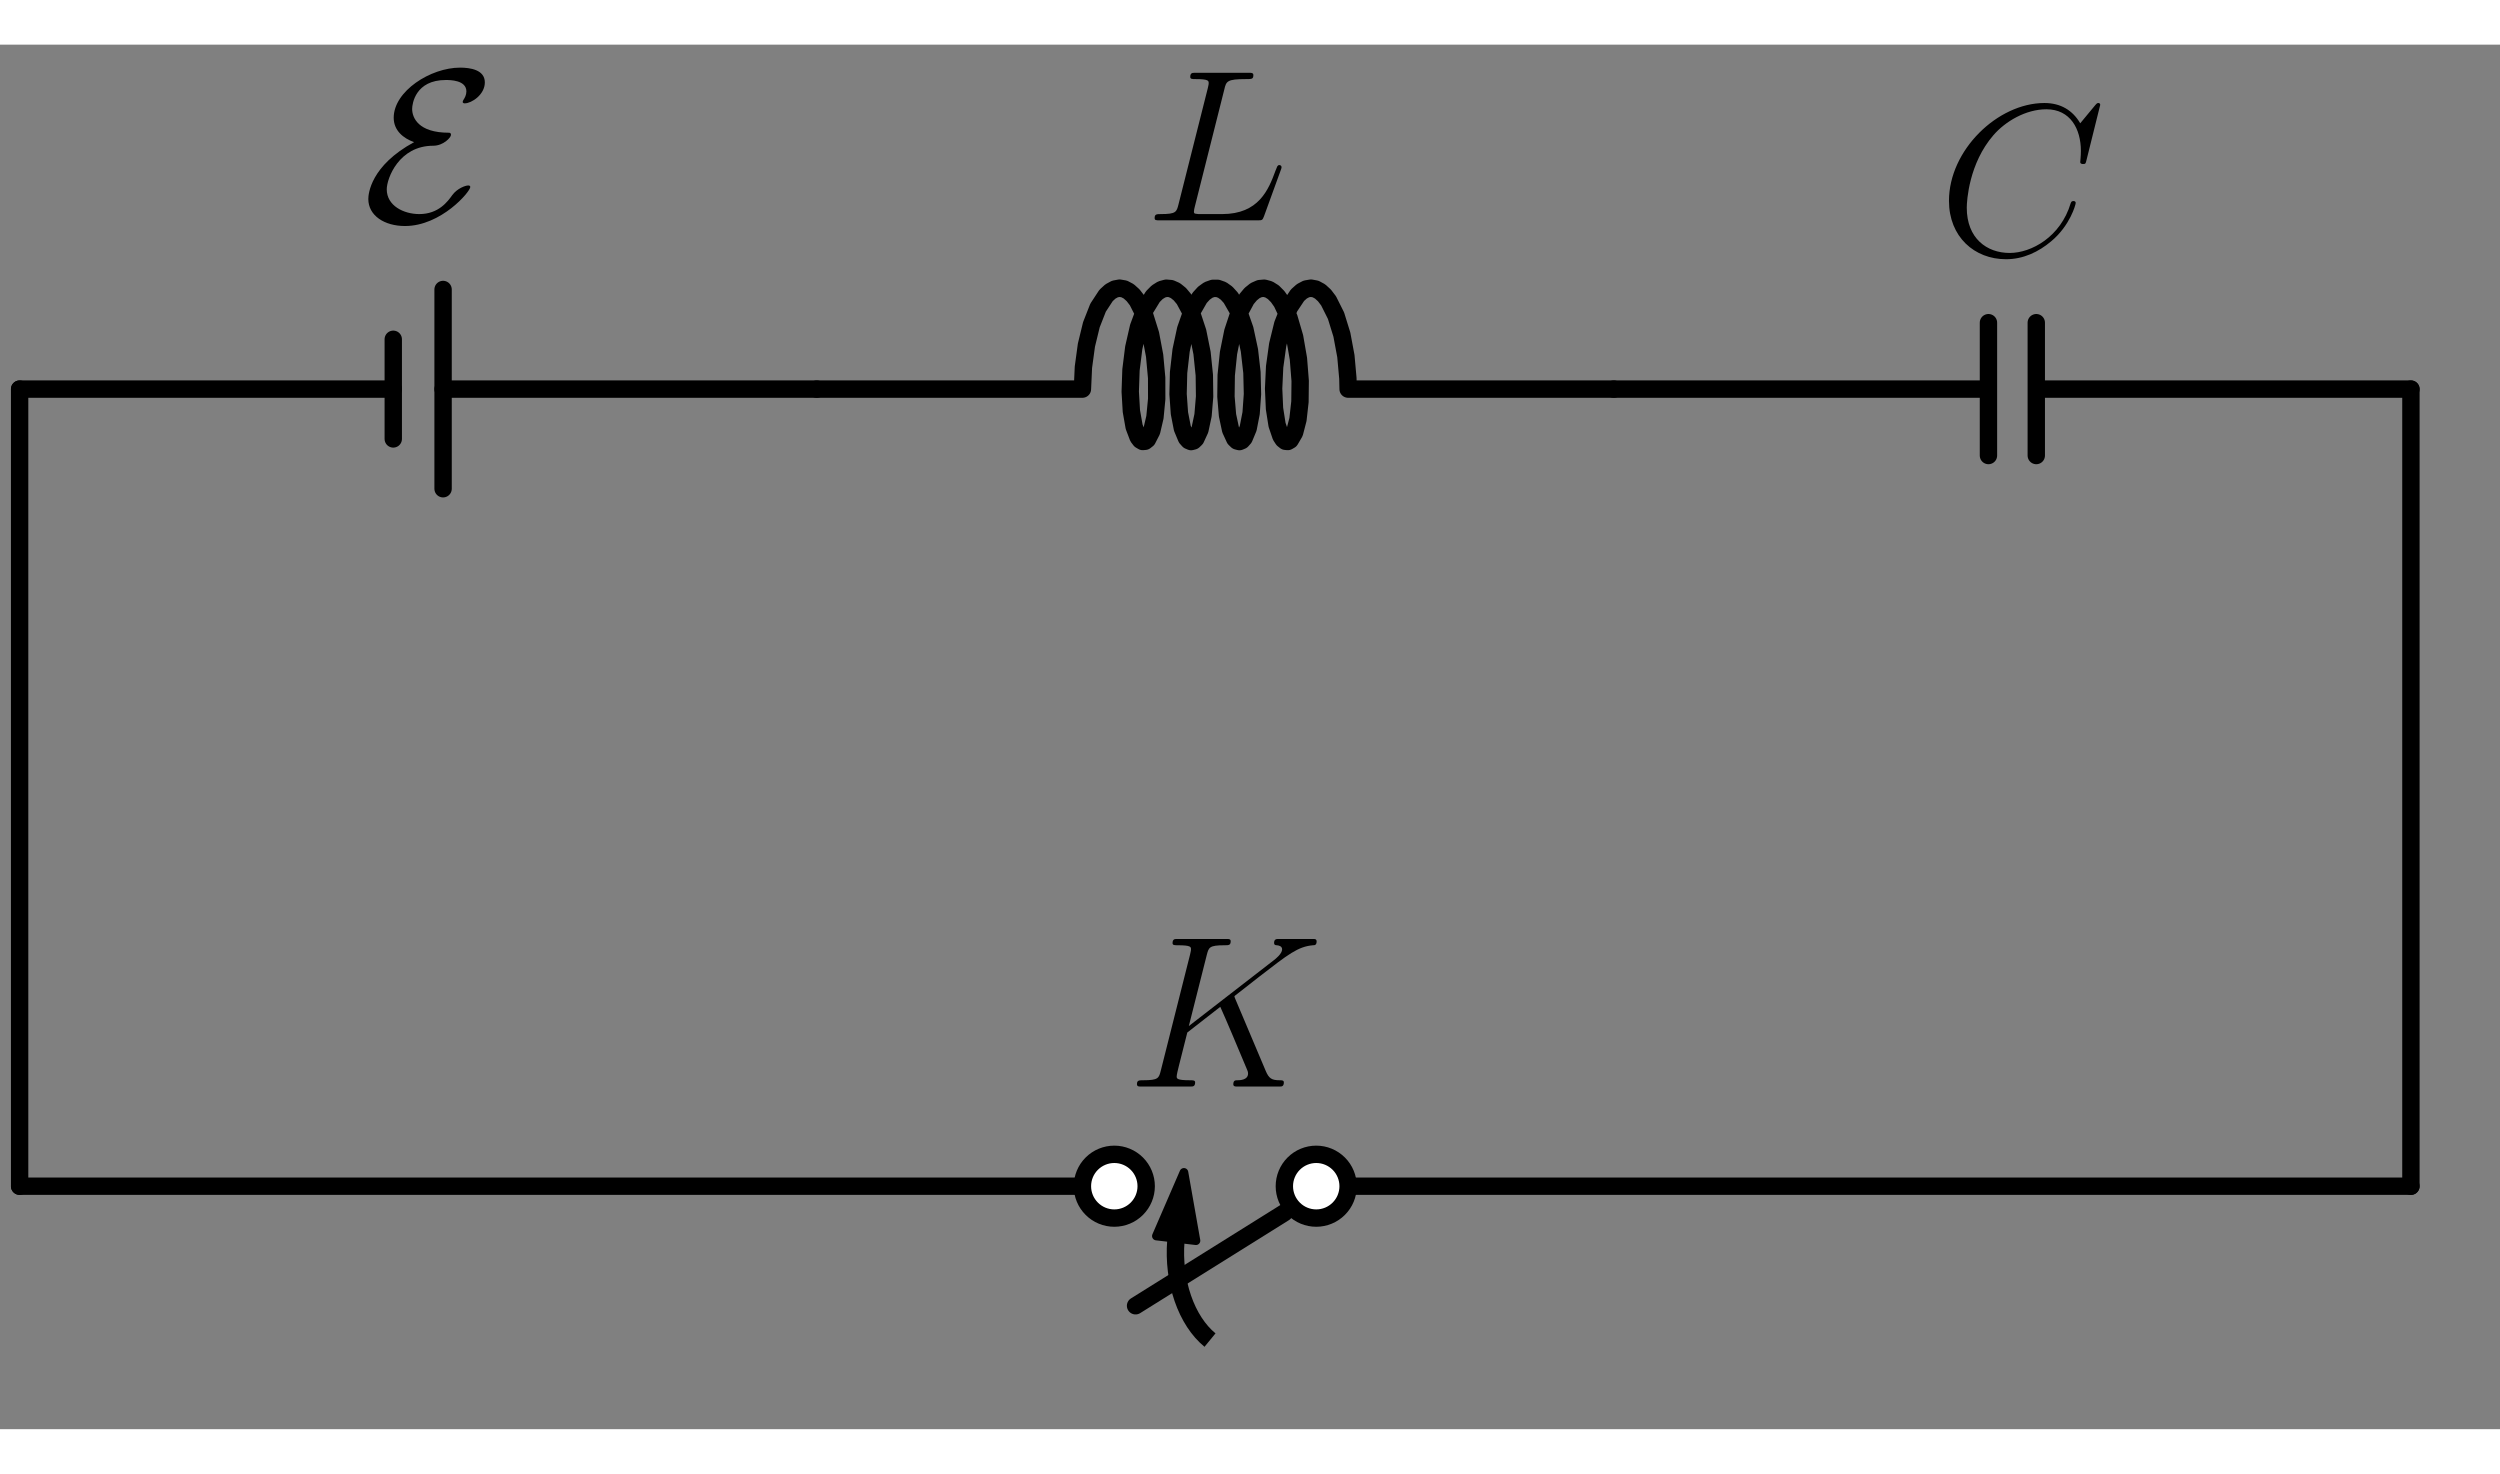 <?xml version="1.0" encoding="utf-8" standalone="no"?>
<!DOCTYPE svg PUBLIC "-//W3C//DTD SVG 1.1//EN"
  "http://www.w3.org/Graphics/SVG/1.1/DTD/svg11.dtd">
<svg xmlns:xlink="http://www.w3.org/1999/xlink" width="295.92pt" height="174.453pt" viewBox="8 15 287.92 159.453" xmlns="http://www.w3.org/2000/svg" version="1.1">
 <rect x="8" y="15" width="287.92" height="159.453" fill="#808080" stroke="none"/>
 <defs>
  <style type="text/css">*{stroke-linejoin: round; stroke-linecap: butt}</style>
 </defs>
 <g id="figure_1">
  <g id="patch_1">
   <path d="M 0 174.453 
L 295.92 174.453 
L 295.92 0 
L 0 0 
L 0 174.453 
z
" style="fill: none"/>
  </g>
  <g id="axes_1">
   <g id="patch_2">
    <path d="M 143.422 152.781 
C 143.244 155.054 143.523 157.356 144.224 159.389 
C 144.925 161.423 146.015 163.096 147.354 164.193 
" clip-path="url(#p29dab4e128)" style="fill: none; stroke: #000000; stroke-width: 2; stroke-linejoin: miter"/>
   </g>
   <g id="patch_3">
    <path d="M 144.351 144.88 
L 145.737 152.745 
L 143.473 152.479 
L 143.438 152.783 
L 143.407 152.779 
L 143.443 152.475 
L 141.179 152.209 
z
" clip-path="url(#p29dab4e128)" style="stroke: #000000; stroke-linejoin: miter"/>
   </g>
   <g id="line2d_1">
    <path d="M 10.26 54.671 
L 53.291 54.671 
M 59.029 54.671 
L 102.06 54.671 
" clip-path="url(#p29dab4e128)" style="fill: none; stroke: #000000; stroke-width: 2; stroke-linecap: round"/>
   </g>
   <g id="line2d_2">
    <path d="M 59.029 66.146 
L 59.029 43.196 
" clip-path="url(#p29dab4e128)" style="fill: none; stroke: #000000; stroke-width: 2; stroke-linecap: round"/>
   </g>
   <g id="line2d_3">
    <path d="M 53.291 60.408 
L 53.291 48.933 
" clip-path="url(#p29dab4e128)" style="fill: none; stroke: #000000; stroke-width: 2; stroke-linecap: round"/>
   </g>
   <g id="line2d_4">
    <path d="M 102.06 54.671 
L 132.66 54.671 
L 132.774 52.151 
L 133.12 49.609 
L 133.692 47.257 
L 134.462 45.293 
L 135.386 43.882 
L 135.89 43.422 
L 136.41 43.141 
L 136.939 43.044 
L 137.468 43.133 
L 137.989 43.407 
L 138.493 43.859 
L 138.973 44.48 
L 139.83 46.174 
L 140.509 48.347 
L 140.975 50.816 
L 141.21 53.374 
L 141.215 55.807 
L 141.012 57.911 
L 140.639 59.509 
L 140.149 60.467 
L 139.879 60.679 
L 139.604 60.705 
L 139.331 60.545 
L 139.07 60.203 
L 138.615 59.002 
L 138.298 57.205 
L 138.167 54.961 
L 138.253 52.458 
L 138.572 49.908 
L 139.117 47.522 
L 139.865 45.502 
L 140.774 44.017 
L 141.272 43.516 
L 141.789 43.192 
L 142.317 43.05 
L 142.847 43.095 
L 143.37 43.325 
L 143.879 43.735 
L 144.366 44.317 
L 145.241 45.943 
L 145.943 48.067 
L 146.436 50.511 
L 146.699 53.07 
L 146.731 55.53 
L 146.551 57.683 
L 146.196 59.349 
L 145.717 60.389 
L 145.449 60.645 
L 145.175 60.716 
L 144.901 60.6 
L 144.636 60.301 
L 144.169 59.18 
L 143.832 57.447 
L 143.676 55.247 
L 143.735 52.765 
L 144.026 50.208 
L 144.545 47.792 
L 145.271 45.719 
L 146.163 44.162 
L 146.656 43.62 
L 147.169 43.253 
L 147.695 43.067 
L 148.225 43.067 
L 148.751 43.253 
L 149.264 43.62 
L 149.757 44.162 
L 150.649 45.719 
L 151.375 47.792 
L 151.894 50.208 
L 152.185 52.765 
L 152.244 55.247 
L 152.088 57.447 
L 151.751 59.18 
L 151.284 60.301 
L 151.019 60.6 
L 150.745 60.716 
L 150.471 60.645 
L 150.203 60.389 
L 149.724 59.349 
L 149.369 57.683 
L 149.189 55.53 
L 149.221 53.07 
L 149.484 50.511 
L 149.977 48.067 
L 150.679 45.943 
L 151.554 44.317 
L 152.041 43.735 
L 152.55 43.325 
L 153.073 43.095 
L 153.603 43.05 
L 154.131 43.192 
L 154.648 43.516 
L 155.146 44.017 
L 155.617 44.684 
L 156.452 46.455 
L 157.103 48.681 
L 157.537 51.176 
L 157.739 53.729 
L 157.713 56.128 
L 157.484 58.17 
L 157.091 59.685 
L 156.589 60.545 
L 156.316 60.705 
L 156.041 60.679 
L 155.771 60.467 
L 155.515 60.074 
L 155.076 58.783 
L 154.782 56.912 
L 154.68 54.62 
L 154.798 52.098 
L 155.15 49.557 
L 155.726 47.211 
L 156.499 45.257 
L 157.427 43.859 
L 157.931 43.407 
L 158.452 43.133 
L 158.981 43.044 
L 159.51 43.141 
L 160.03 43.422 
L 160.534 43.882 
L 161.012 44.51 
L 161.866 46.215 
L 162.541 48.396 
L 163.002 50.869 
L 163.232 53.427 
L 163.26 54.671 
L 193.86 54.671 
L 193.86 54.671 
" clip-path="url(#p29dab4e128)" style="fill: none; stroke: #000000; stroke-width: 2; stroke-linecap: round"/>
   </g>
   <g id="line2d_5">
    <path d="M 193.86 54.671 
L 237.006 54.671 
M 237.006 47.021 
L 237.006 62.321 
M 242.514 47.021 
L 242.514 62.321 
M 242.514 54.671 
L 285.66 54.671 
" clip-path="url(#p29dab4e128)" style="fill: none; stroke: #000000; stroke-width: 2; stroke-linecap: round"/>
   </g>
   <g id="line2d_6">
    <path d="M 285.66 54.671 
L 285.66 100.571 
L 285.66 146.471 
" clip-path="url(#p29dab4e128)" style="fill: none; stroke: #000000; stroke-width: 2; stroke-linecap: round"/>
   </g>
   <g id="line2d_7">
    <path d="M 285.66 146.471 
L 163.26 146.471 
M 155.916 149.531 
L 138.78 160.241 
M 132.66 146.471 
L 10.26 146.471 
" clip-path="url(#p29dab4e128)" style="fill: none; stroke: #000000; stroke-width: 2; stroke-linecap: round"/>
   </g>
   <g id="line2d_8">
    <path d="M 10.26 146.471 
L 10.26 100.571 
L 10.26 54.671 
" clip-path="url(#p29dab4e128)" style="fill: none; stroke: #000000; stroke-width: 2; stroke-linecap: round"/>
   </g>
   <g id="text_1">
    <!-- \E -->
    <g transform="translate(49.719 35.388) scale(0.245 -0.245)">
     <defs>
      <path id="CMSY10-45" d="M 1530 2346 
C 250 1652 179 823 179 669 
C 179 180 653 -128 1261 -128 
C 2330 -128 3187 887 3187 1023 
C 3187 1061 3155 1068 3123 1068 
C 3046 1068 2803 984 2656 784 
C 2522 597 2253 224 1683 224 
C 1229 224 723 466 723 955 
C 723 1275 1082 2240 2093 2240 
C 2394 2240 2618 2484 2618 2560 
C 2618 2615 2586 2624 2554 2624 
C 1651 2624 1472 3069 1472 3327 
C 1472 3475 1568 4179 2464 4179 
C 2586 4179 3072 4179 3072 3842 
C 3072 3738 3021 3647 2995 3609 
C 2982 3588 2963 3556 2963 3537 
C 2963 3491 3008 3491 3027 3491 
C 3219 3491 3616 3742 3616 4108 
C 3616 4486 3174 4544 2886 4544 
C 2016 4544 928 3850 928 3066 
C 928 2686 1216 2456 1530 2346 
z
" transform="scale(0.016)"/>
     </defs>
     <use xlink:href="#CMSY10-45" transform="scale(0.996)"/>
    </g>
   </g>
   <g id="text_2">
    <!-- $L$ -->
    <g transform="translate(139.83 35.236) scale(0.245 -0.245)">
     <defs>
      <path id="CMMI12-4c" d="M 2349 3861 
C 2406 4103 2426 4167 2989 4167 
C 3162 4167 3206 4167 3206 4288 
C 3206 4352 3136 4352 3110 4352 
C 2982 4352 2835 4352 2707 4352 
L 1850 4352 
C 1728 4352 1587 4352 1466 4352 
C 1414 4352 1344 4352 1344 4231 
C 1344 4167 1402 4167 1498 4167 
C 1888 4167 1888 4116 1888 4046 
C 1888 4034 1888 3995 1862 3899 
L 998 472 
C 941 249 928 185 480 185 
C 358 185 294 185 294 70 
C 294 0 333 0 461 0 
L 3328 0 
C 3469 0 3475 6 3520 121 
L 4013 1478 
C 4026 1510 4038 1548 4038 1567 
C 4038 1605 4006 1631 3974 1631 
C 3968 1631 3936 1631 3923 1605 
C 3910 1599 3910 1586 3859 1465 
C 3654 905 3366 185 2285 185 
L 1670 185 
C 1581 185 1568 185 1530 192 
C 1459 198 1453 211 1453 262 
C 1453 307 1466 345 1478 401 
L 2349 3861 
z
" transform="scale(0.016)"/>
     </defs>
     <use xlink:href="#CMMI12-4c" transform="scale(0.996)"/>
    </g>
   </g>
   <g id="text_3">
    <!-- $C$ -->
    <g transform="translate(231.21 39.213) scale(0.245 -0.245)">
     <defs>
      <path id="CMMI12-43" d="M 4781 4423 
C 4781 4480 4736 4480 4723 4480 
C 4710 4480 4685 4480 4634 4416 
L 4192 3882 
C 3968 4264 3616 4480 3136 4480 
C 1754 4480 320 3088 320 1595 
C 320 533 1069 -128 2003 -128 
C 2515 -128 2963 88 3334 400 
C 3891 863 4058 1481 4058 1531 
C 4058 1588 4006 1588 3987 1588 
C 3930 1588 3923 1550 3910 1524 
C 3616 534 2752 57 2112 57 
C 1434 57 845 489 845 1391 
C 845 1595 909 2700 1632 3532 
C 1984 3939 2586 4295 3194 4295 
C 3898 4295 4211 3717 4211 3068 
C 4211 2903 4192 2764 4192 2738 
C 4192 2681 4256 2681 4275 2681 
C 4346 2681 4352 2687 4378 2801 
L 4781 4423 
z
" transform="scale(0.016)"/>
     </defs>
     <use xlink:href="#CMMI12-43" transform="scale(0.996)"/>
    </g>
   </g>
   <g id="patch_4">
    <path d="M 159.588 150.143 
C 160.562 150.143 161.496 149.756 162.184 149.067 
C 162.873 148.379 163.26 147.445 163.26 146.471 
C 163.26 145.497 162.873 144.563 162.184 143.874 
C 161.496 143.186 160.562 142.799 159.588 142.799 
C 158.614 142.799 157.68 143.186 156.992 143.874 
C 156.303 144.563 155.916 145.497 155.916 146.471 
C 155.916 147.445 156.303 148.379 156.992 149.067 
C 157.68 149.756 158.614 150.143 159.588 150.143 
z
" clip-path="url(#p29dab4e128)" style="fill: #ffffff; stroke: #000000; stroke-width: 2; stroke-linejoin: miter"/>
   </g>
   <g id="patch_5">
    <path d="M 136.332 150.143 
C 137.306 150.143 138.24 149.756 138.928 149.067 
C 139.617 148.379 140.004 147.445 140.004 146.471 
C 140.004 145.497 139.617 144.563 138.928 143.874 
C 138.24 143.186 137.306 142.799 136.332 142.799 
C 135.358 142.799 134.424 143.186 133.736 143.874 
C 133.047 144.563 132.66 145.497 132.66 146.471 
C 132.66 147.445 133.047 148.379 133.736 149.067 
C 134.424 149.756 135.358 150.143 136.332 150.143 
z
" clip-path="url(#p29dab4e128)" style="fill: #ffffff; stroke: #000000; stroke-width: 2; stroke-linejoin: miter"/>
   </g>
   <g id="text_4">
    <!-- $K$ -->
    <g transform="translate(137.793 134.991) scale(0.245 -0.245)">
     <defs>
      <path id="CMMI12-4b" d="M 3200 2571 
C 3194 2590 3168 2641 3168 2661 
C 3168 2667 3174 2673 3283 2756 
L 3904 3242 
C 4762 3905 5043 4128 5485 4167 
C 5530 4167 5594 4167 5594 4282 
C 5594 4320 5574 4352 5523 4352 
C 5453 4352 5376 4352 5306 4352 
L 5062 4352 
C 4864 4352 4653 4352 4461 4352 
C 4416 4352 4339 4352 4339 4237 
C 4339 4173 4384 4167 4422 4167 
C 4493 4160 4576 4135 4576 4046 
C 4576 3919 4384 3765 4333 3727 
L 1824 1784 
L 2355 3887 
C 2413 4103 2426 4167 2880 4167 
C 3002 4167 3059 4167 3059 4288 
C 3059 4352 2995 4352 2963 4352 
C 2848 4352 2714 4352 2592 4352 
L 1837 4352 
C 1722 4352 1581 4352 1466 4352 
C 1414 4352 1344 4352 1344 4231 
C 1344 4167 1402 4167 1498 4167 
C 1888 4167 1888 4116 1888 4046 
C 1888 4034 1888 3995 1862 3899 
L 998 472 
C 941 249 928 185 480 185 
C 358 185 294 185 294 70 
C 294 0 352 0 390 0 
C 512 0 640 0 762 0 
L 1510 0 
C 1632 0 1766 0 1888 0 
C 1939 0 2010 0 2010 121 
C 2010 185 1952 185 1856 185 
C 1466 185 1466 236 1466 300 
C 1466 345 1504 504 1530 606 
L 1779 1593 
L 2752 2351 
C 2938 1943 3277 1128 3539 505 
C 3558 466 3571 428 3571 383 
C 3571 185 3315 185 3258 185 
C 3200 185 3136 185 3136 64 
C 3136 0 3206 0 3226 0 
C 3450 0 3686 0 3910 0 
L 4218 0 
C 4314 0 4422 0 4518 0 
C 4557 0 4627 0 4627 121 
C 4627 185 4570 185 4506 185 
C 4269 185 4186 236 4090 466 
L 3200 2571 
z
" transform="scale(0.016)"/>
     </defs>
     <use xlink:href="#CMMI12-4b" transform="scale(0.996)"/>
    </g>
   </g>
  </g>
 </g>
 <defs>
  <clipPath id="p29dab4e128">
   <rect x="7.2" y="7.2" width="281.52" height="160.053"/>
  </clipPath>
 </defs>
</svg>
